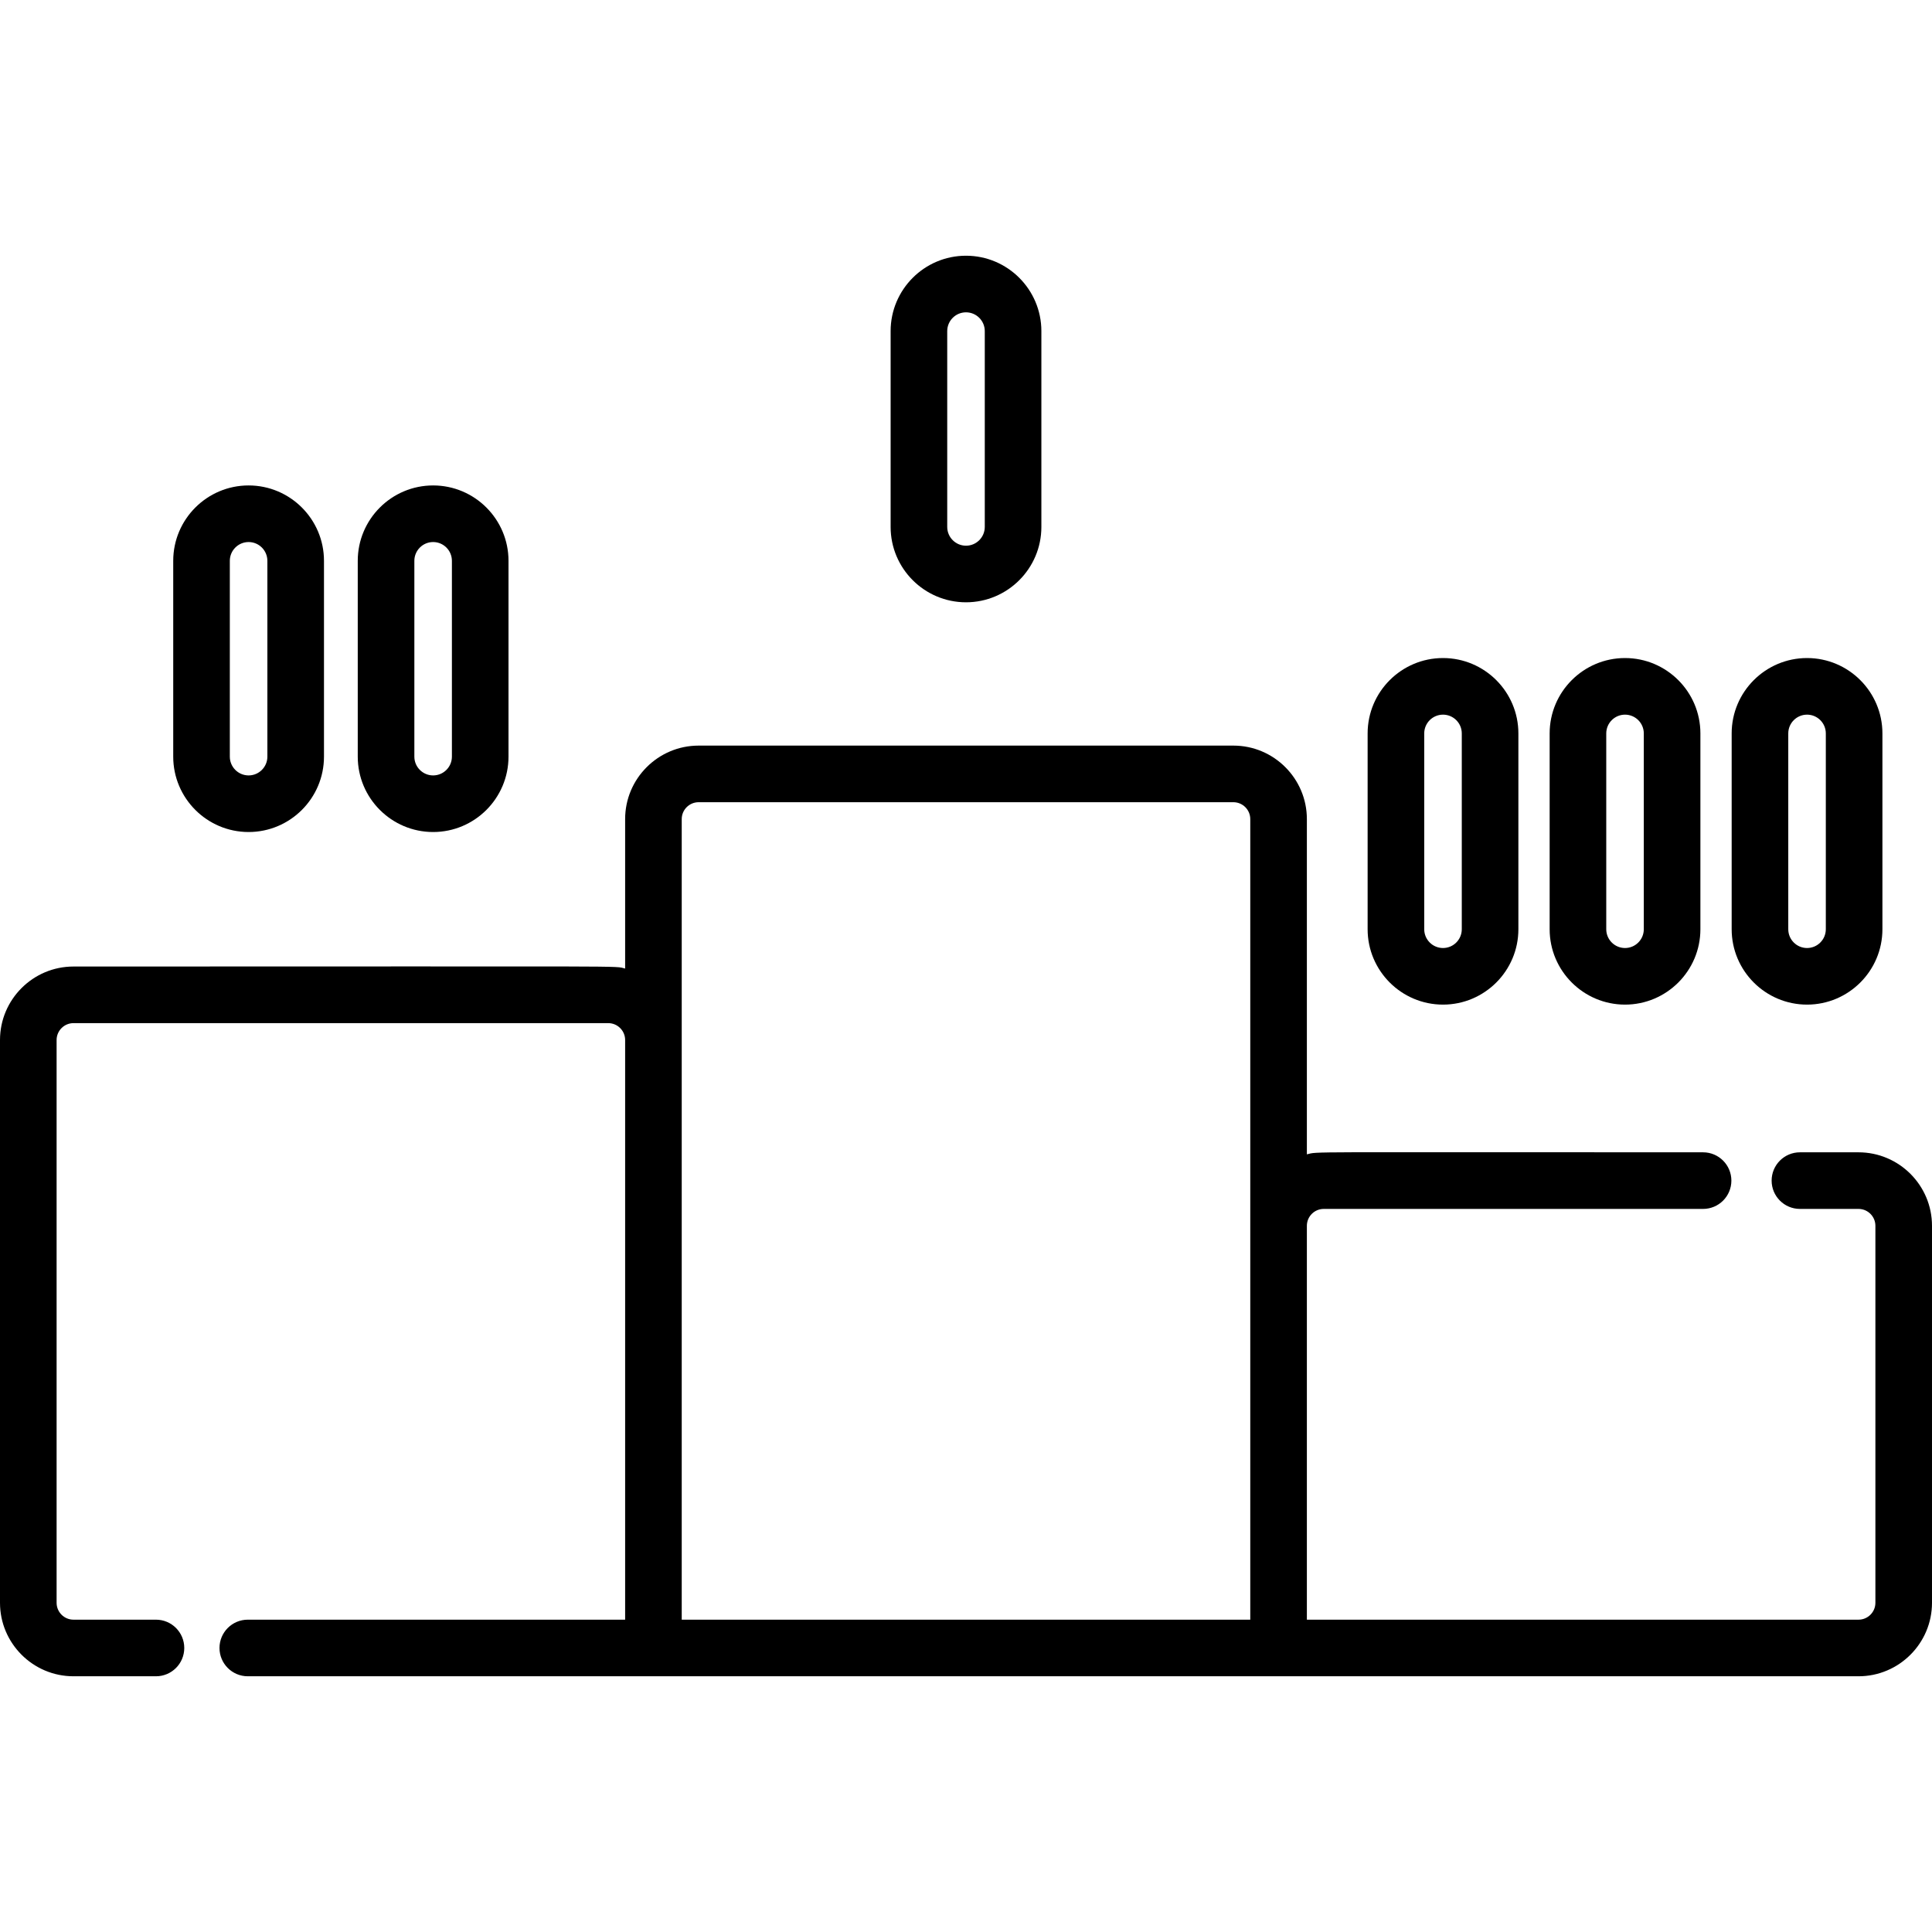 <?xml version="1.0" encoding="iso-8859-1"?>
<!-- Generator: Adobe Illustrator 19.0.0, SVG Export Plug-In . SVG Version: 6.00 Build 0)  -->
<svg xmlns="http://www.w3.org/2000/svg" xmlns:xlink="http://www.w3.org/1999/xlink" version="1.1" id="Layer_1" x="0px" y="0px" viewBox="0 0 512 512" style="enable-background:new 0 0 512 512;" xml:space="preserve">
<g>
	<g>
		<g>
			<path d="M492.523,305.375H477c-4.143,0-7.5,3.357-7.5,7.5s3.357,7.5,7.5,7.5h15.523c2.469,0,4.477,2.008,4.477,4.477v99.902     c0,2.469-2.008,4.477-4.477,4.477H346.334V324.852c0-2.469,2.007-4.477,4.475-4.477h100.524c4.143,0,7.5-3.357,7.5-7.5     s-3.357-7.5-7.5-7.5c-108.586,0-101.737-0.231-104.999,0.539v-88.846c0-10.738-8.737-19.475-19.477-19.475H185.143     c-10.739,0-19.477,8.736-19.477,19.475v39.612c-3.26-0.771,7.242-0.54-146.191-0.54C8.736,256.141,0,264.878,0,275.617v149.137     c0,10.739,8.736,19.477,19.475,19.477h21.858c4.142,0,7.5-3.357,7.5-7.5s-3.358-7.5-7.5-7.5H19.475     c-2.467,0-4.475-2.008-4.475-4.477V275.617c0-2.469,2.007-4.477,4.475-4.477H161.19c2.468,0,4.477,2.008,4.477,4.477V429.23     H65.668c-4.142,0-7.5,3.357-7.5,7.5s3.358,7.5,7.5,7.5h107.498h165.668h153.689c10.739,0,19.477-8.737,19.477-19.477v-99.902     C512,314.112,503.263,305.375,492.523,305.375z M331.335,429.23H180.666c0-16.052,0-204.507,0-212.162     c0-2.468,2.008-4.475,4.477-4.475h141.715c2.469,0,4.477,2.007,4.477,4.475C331.335,223.088,331.335,426.039,331.335,429.23z"/>
			<path d="M256,159.615c11.014,0,19.975-8.961,19.975-19.975V87.746c0-11.015-8.961-19.977-19.975-19.977     c-11.014,0-19.975,8.962-19.975,19.977v51.895C236.025,150.654,244.986,159.615,256,159.615z M251.025,87.746     c0-2.744,2.231-4.977,4.975-4.977c2.743,0,4.975,2.232,4.975,4.977v51.895c0,2.743-2.231,4.975-4.975,4.975     c-2.743,0-4.975-2.231-4.975-4.975V87.746z"/>
			<path d="M65.883,220.494c11.014,0,19.975-8.961,19.975-19.974v-51.897c0-11.015-8.96-19.977-19.975-19.977     s-19.976,8.962-19.976,19.977v51.897C45.906,211.533,54.868,220.494,65.883,220.494z M60.906,148.623     c0-2.744,2.232-4.977,4.976-4.977c2.743,0,4.975,2.232,4.975,4.977v51.897c0,2.743-2.231,4.974-4.975,4.974     c-2.744,0-4.976-2.231-4.976-4.974V148.623z"/>
			<path d="M114.783,220.494c11.014,0,19.975-8.961,19.975-19.974v-51.897c0-11.015-8.96-19.977-19.975-19.977     c-11.015,0-19.975,8.962-19.975,19.977v51.897C94.809,211.533,103.769,220.494,114.783,220.494z M109.809,148.623     c0-2.744,2.231-4.977,4.975-4.977c2.743,0,4.975,2.232,4.975,4.977v51.897c0,2.743-2.231,4.974-4.975,4.974     c-2.743,0-4.975-2.231-4.975-4.974V148.623z"/>
			<path d="M382.412,266.234c11.014,0,19.975-8.961,19.975-19.975v-51.895c0-11.014-8.961-19.975-19.975-19.975     c-11.015,0-19.977,8.961-19.977,19.975v51.895C362.435,257.273,371.397,266.234,382.412,266.234z M377.435,194.365     c0-2.743,2.233-4.975,4.977-4.975c2.743,0,4.975,2.231,4.975,4.975v51.895c0,2.743-2.231,4.975-4.975,4.975     c-2.744,0-4.977-2.231-4.977-4.975V194.365z"/>
			<path d="M430.648,266.234c11.014,0,19.975-8.961,19.975-19.975v-51.895c0-11.014-8.961-19.975-19.975-19.975     c-11.014,0-19.975,8.961-19.975,19.975v51.895C410.674,257.273,419.635,266.234,430.648,266.234z M425.674,194.365     c0-2.743,2.232-4.975,4.975-4.975c2.743,0,4.975,2.231,4.975,4.975v51.895c0,2.743-2.231,4.975-4.975,4.975     c-2.743,0-4.975-2.231-4.975-4.975V194.365z"/>
			<path d="M478.885,266.234c11.014,0,19.975-8.961,19.975-19.975v-51.895c0-11.014-8.961-19.975-19.975-19.975     c-11.014,0-19.975,8.961-19.975,19.975v51.895C458.91,257.273,467.871,266.234,478.885,266.234z M473.91,194.365     c0-2.743,2.231-4.975,4.975-4.975c2.743,0,4.975,2.231,4.975,4.975v51.895c0,2.743-2.231,4.975-4.975,4.975     c-2.743,0-4.975-2.231-4.975-4.975V194.365z"/>
		</g>
	</g>
</g>
<g>
</g>
<g>
</g>
<g>
</g>
<g>
</g>
<g>
</g>
<g>
</g>
<g>
</g>
<g>
</g>
<g>
</g>
<g>
</g>
<g>
</g>
<g>
</g>
<g>
</g>
<g>
</g>
<g>
</g>
</svg>
